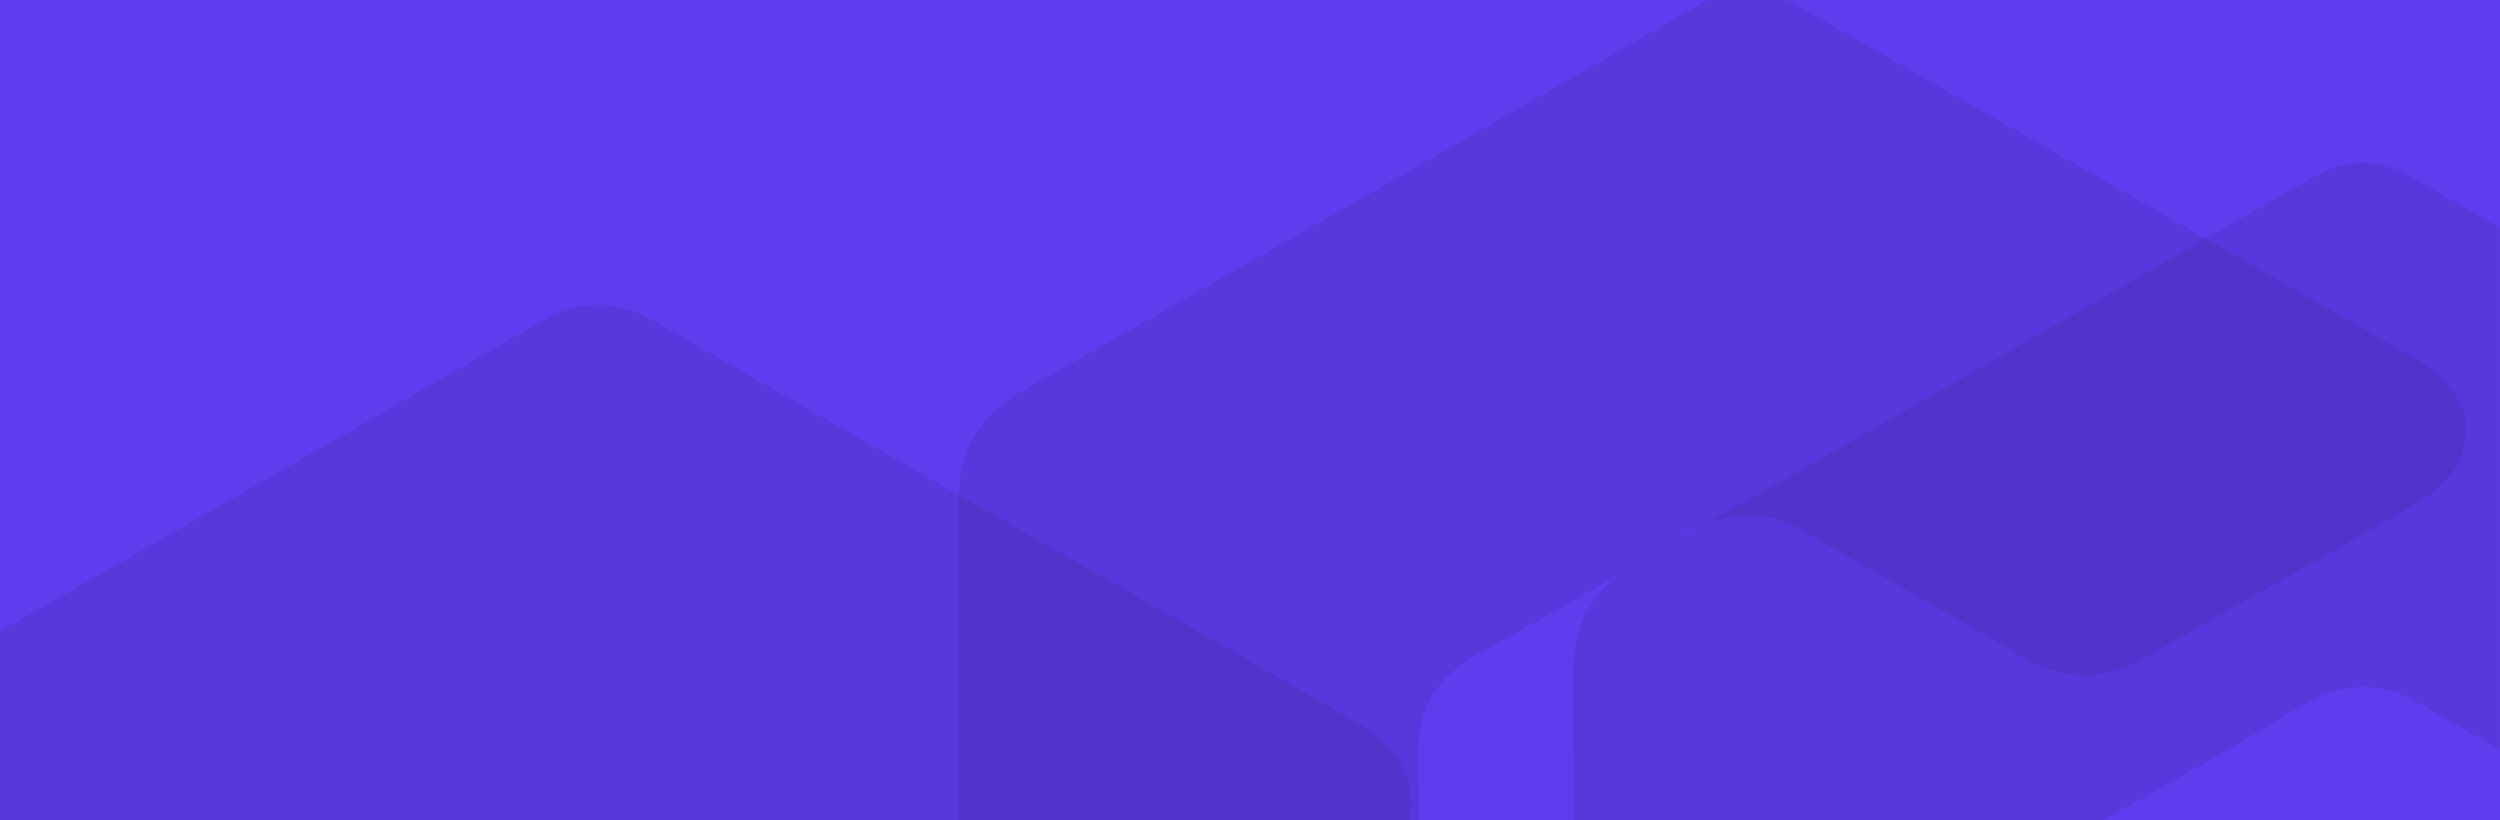 <svg width="1920" height="630" viewBox="0 0 1920 630" fill="none" xmlns="http://www.w3.org/2000/svg">
    <rect width="1920" height="630" fill="#5E3DEF"/>
    <mask id="mask0" mask-type="alpha" maskUnits="userSpaceOnUse" x="0" y="0" width="1920" height="630">
    <rect width="1920" height="630" fill="white"/>
    </mask>
    <g mask="url(#mask0)">
    <path fill-rule="evenodd" clip-rule="evenodd" d="M-226.602 1001.39C-226.602 894.443 -225.839 787.623 -226.983 680.677C-227.619 634.556 -210.205 603.515 -168.64 580.015C26.344 470.43 220.312 359.211 414.28 247.741C444.023 230.524 471.478 228.89 501.73 246.233C681.716 349.534 862.592 451.328 1042.2 555.006C1098.63 587.681 1097.23 646.243 1040.92 679.169C962.88 724.536 883.692 768.018 805.647 813.134C767.641 835.127 732.305 833.367 695.062 810.872C634.94 774.93 573.165 741.879 513.043 705.937C475.165 683.442 440.972 684.322 403.475 707.571C345.005 743.513 284.883 777.067 224.761 810.244C189.424 829.848 171.883 856.868 172.773 897.836C174.299 969.972 173.79 1042.11 172.9 1114.24C172.392 1150.31 187.645 1175.69 218.278 1193.29C283.739 1230.86 349.454 1267.94 414.534 1306.14C447.582 1325.49 478.342 1321.47 509.865 1303C570.496 1267.81 632.271 1234.51 692.139 1198.19C730.526 1174.94 766.625 1171.55 806.155 1194.55C885.471 1240.42 965.931 1284.27 1044.74 1330.9C1096.6 1361.44 1097.49 1420 1044.99 1450.41C863.227 1555.72 680.064 1658.9 497.536 1763.21C469.953 1778.92 444.277 1776.78 417.33 1761.32C220.947 1648.72 24.565 1536.12 -172.581 1424.9C-211.476 1402.91 -227.237 1373 -226.856 1330.14C-226.093 1220.56 -226.602 1110.97 -226.602 1001.39Z" fill="black" fill-opacity="0.08"/>
    <path fill-rule="evenodd" clip-rule="evenodd" d="M736.352 671.193C736.352 576.677 737.025 482.273 736.015 387.758C735.453 346.998 750.835 319.565 787.549 298.796C959.778 201.948 1131.11 103.657 1302.44 5.143C1328.71 -10.072 1352.96 -11.516 1379.68 3.811C1538.66 95.105 1698.43 185.067 1857.07 276.694C1906.92 305.571 1905.69 357.327 1855.95 386.425C1787.02 426.519 1717.07 464.947 1648.13 504.819C1614.56 524.255 1583.35 522.701 1550.45 502.82C1497.35 471.056 1442.78 441.846 1389.68 410.082C1356.22 390.201 1326.02 390.979 1292.9 411.526C1241.25 443.29 1188.14 472.944 1135.04 502.265C1103.83 519.591 1088.33 543.469 1089.12 579.676C1090.47 643.427 1090.02 707.177 1089.23 770.928C1088.78 802.803 1102.25 825.238 1129.31 840.787C1187.13 873.995 1245.18 906.759 1302.66 940.522C1331.86 957.626 1359.03 954.072 1386.87 937.746C1440.42 906.648 1494.99 877.216 1547.87 845.119C1581.78 824.572 1613.66 821.573 1648.58 841.898C1718.64 882.436 1789.71 921.197 1859.32 962.402C1905.13 989.39 1905.91 1041.15 1859.54 1068.02C1698.99 1161.09 1537.2 1252.28 1375.98 1344.46C1351.62 1358.34 1328.94 1356.46 1305.13 1342.8C1131.67 1243.28 958.206 1143.77 784.068 1045.48C749.712 1026.04 735.79 999.608 736.127 961.736C736.801 864.888 736.352 768.04 736.352 671.193Z" fill="black" fill-opacity="0.08"/>
    <path fill-rule="evenodd" clip-rule="evenodd" d="M1208.35 803.193C1208.35 708.677 1209.03 614.273 1208.01 519.758C1207.45 478.998 1222.84 451.565 1259.55 430.796C1431.78 333.948 1603.11 235.657 1774.44 137.143C1800.71 121.928 1824.96 120.484 1851.68 135.811C2010.66 227.105 2170.43 317.067 2329.07 408.694C2378.92 437.571 2377.69 489.327 2327.95 518.425C2259.02 558.519 2189.07 596.947 2120.13 636.819C2086.56 656.255 2055.35 654.701 2022.45 634.82C1969.35 603.056 1914.78 573.846 1861.68 542.082C1828.22 522.201 1798.02 522.979 1764.9 543.526C1713.25 575.29 1660.14 604.944 1607.04 634.265C1575.83 651.591 1560.33 675.469 1561.12 711.676C1562.47 775.427 1562.02 839.177 1561.23 902.928C1560.78 934.803 1574.25 957.238 1601.31 972.787C1659.13 1006 1717.18 1038.76 1774.66 1072.52C1803.86 1089.63 1831.03 1086.07 1858.87 1069.75C1912.42 1038.65 1966.99 1009.22 2019.87 977.119C2053.78 956.572 2085.66 953.573 2120.58 973.898C2190.64 1014.44 2261.71 1053.2 2331.32 1094.4C2377.13 1121.39 2377.91 1173.15 2331.54 1200.02C2170.99 1293.09 2009.2 1384.28 1847.98 1476.46C1823.62 1490.34 1800.94 1488.46 1777.13 1474.8C1603.67 1375.28 1430.21 1275.77 1256.07 1177.48C1221.71 1158.04 1207.79 1131.61 1208.13 1093.74C1208.8 996.888 1208.35 900.04 1208.35 803.193Z" fill="black" fill-opacity="0.08"/>
    </g>
    </svg>